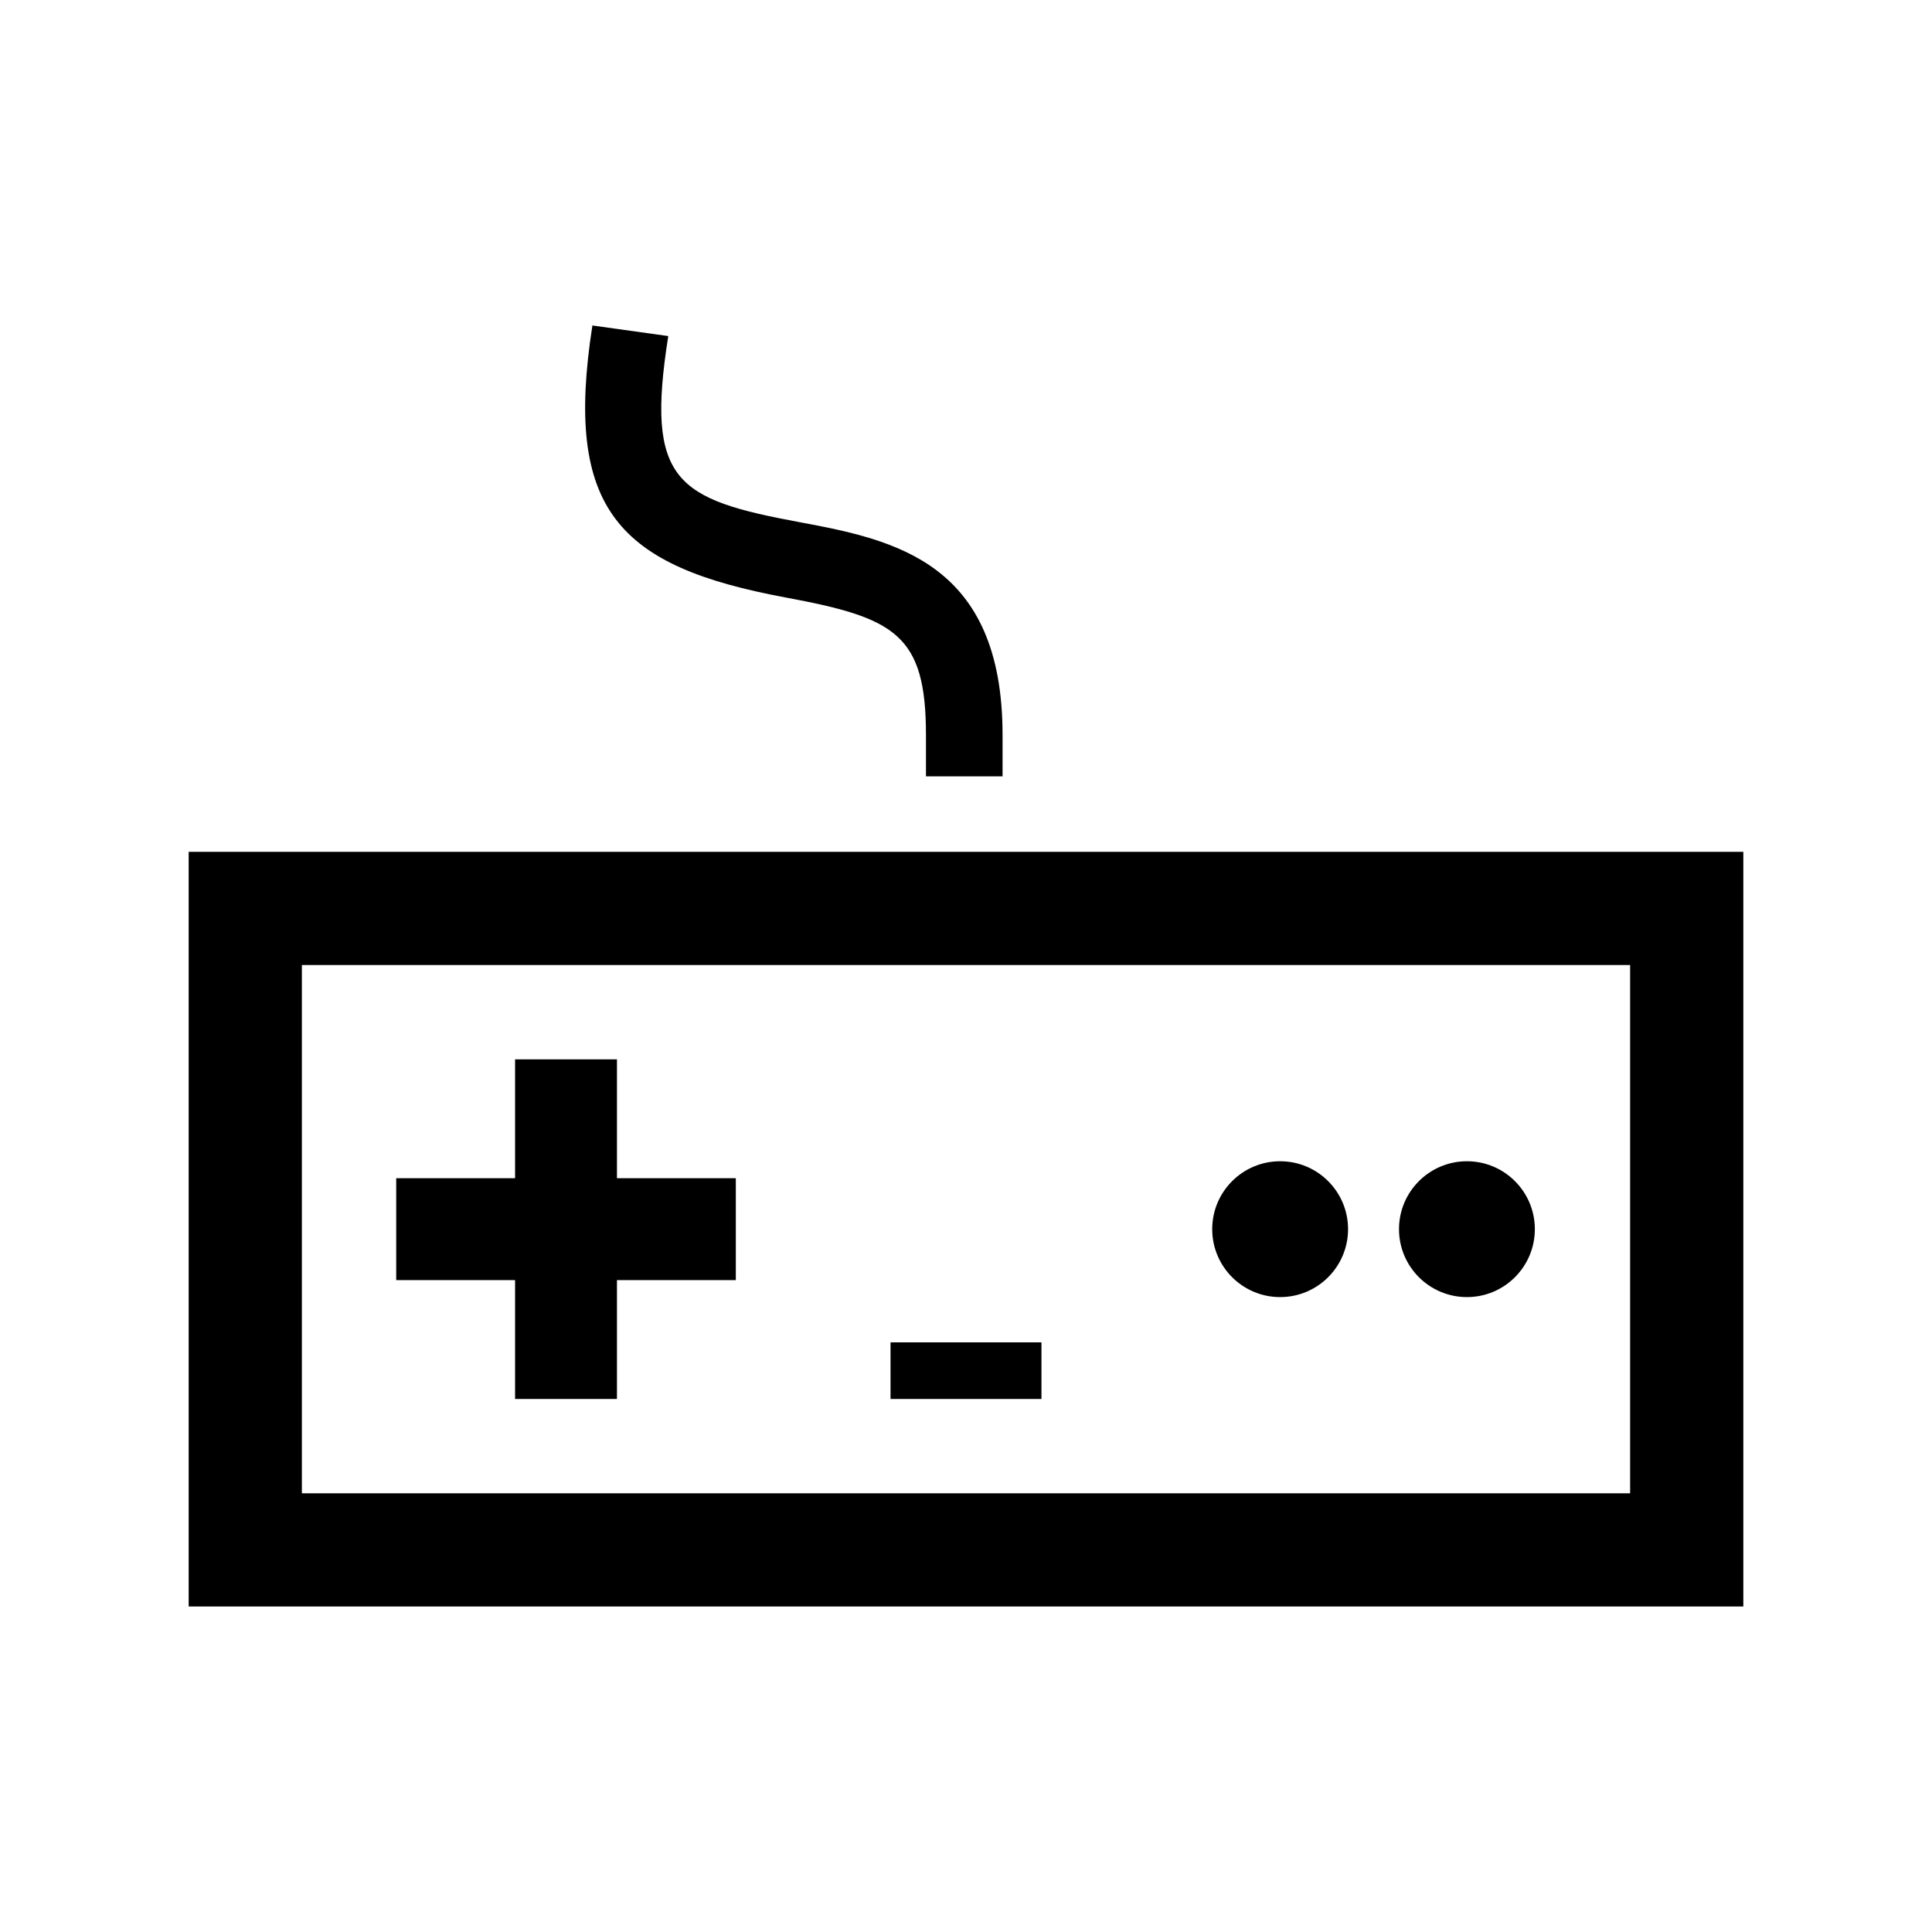<?xml version="1.0" encoding="utf-8"?>

<!-- License Agreement at http://iconmonstr.com/license/ -->

<!DOCTYPE svg PUBLIC "-//W3C//DTD SVG 1.1//EN" "http://www.w3.org/Graphics/SVG/1.1/DTD/svg11.dtd">
<svg version="1.1" xmlns="http://www.w3.org/2000/svg" xmlns:xlink="http://www.w3.org/1999/xlink" x="0px" y="0px"
	 width="512px" height="512px" viewBox="0 0 512 512" style="enable-background:new 0 0 512 512;" xml:space="preserve">
<path id="gamepad-2-icon" d="M432,255.744v140H80v-140H432z M462,225.744H50v200h412V225.744z M195,339.244h-31.5v31.5h-27v-31.5
	H105v-27h31.5v-31.5h27v31.5H195V339.244z M276,370.744h-40v-15h40V370.744z M339.25,343.744c-9.94,0-18-8.061-18-18
	c0-9.941,8.06-18,18-18c9.941,0,18,8.059,18,18C357.25,335.684,349.191,343.744,339.25,343.744z M388.75,343.744
	c-9.94,0-18-8.061-18-18c0-9.941,8.06-18,18-18c9.941,0,18,8.059,18,18C406.75,335.684,398.691,343.744,388.75,343.744z
	 M265.688,194.782v10.962H245.39v-10.962c0-26.72-8.237-31.061-37.144-36.433c-44.346-8.243-58.861-23.196-51.254-72.094
	l20.108,2.807c-6.104,38.547,2.114,43.245,34.854,49.33C237.162,143.076,265.688,149.078,265.688,194.782z"/>
</svg>
